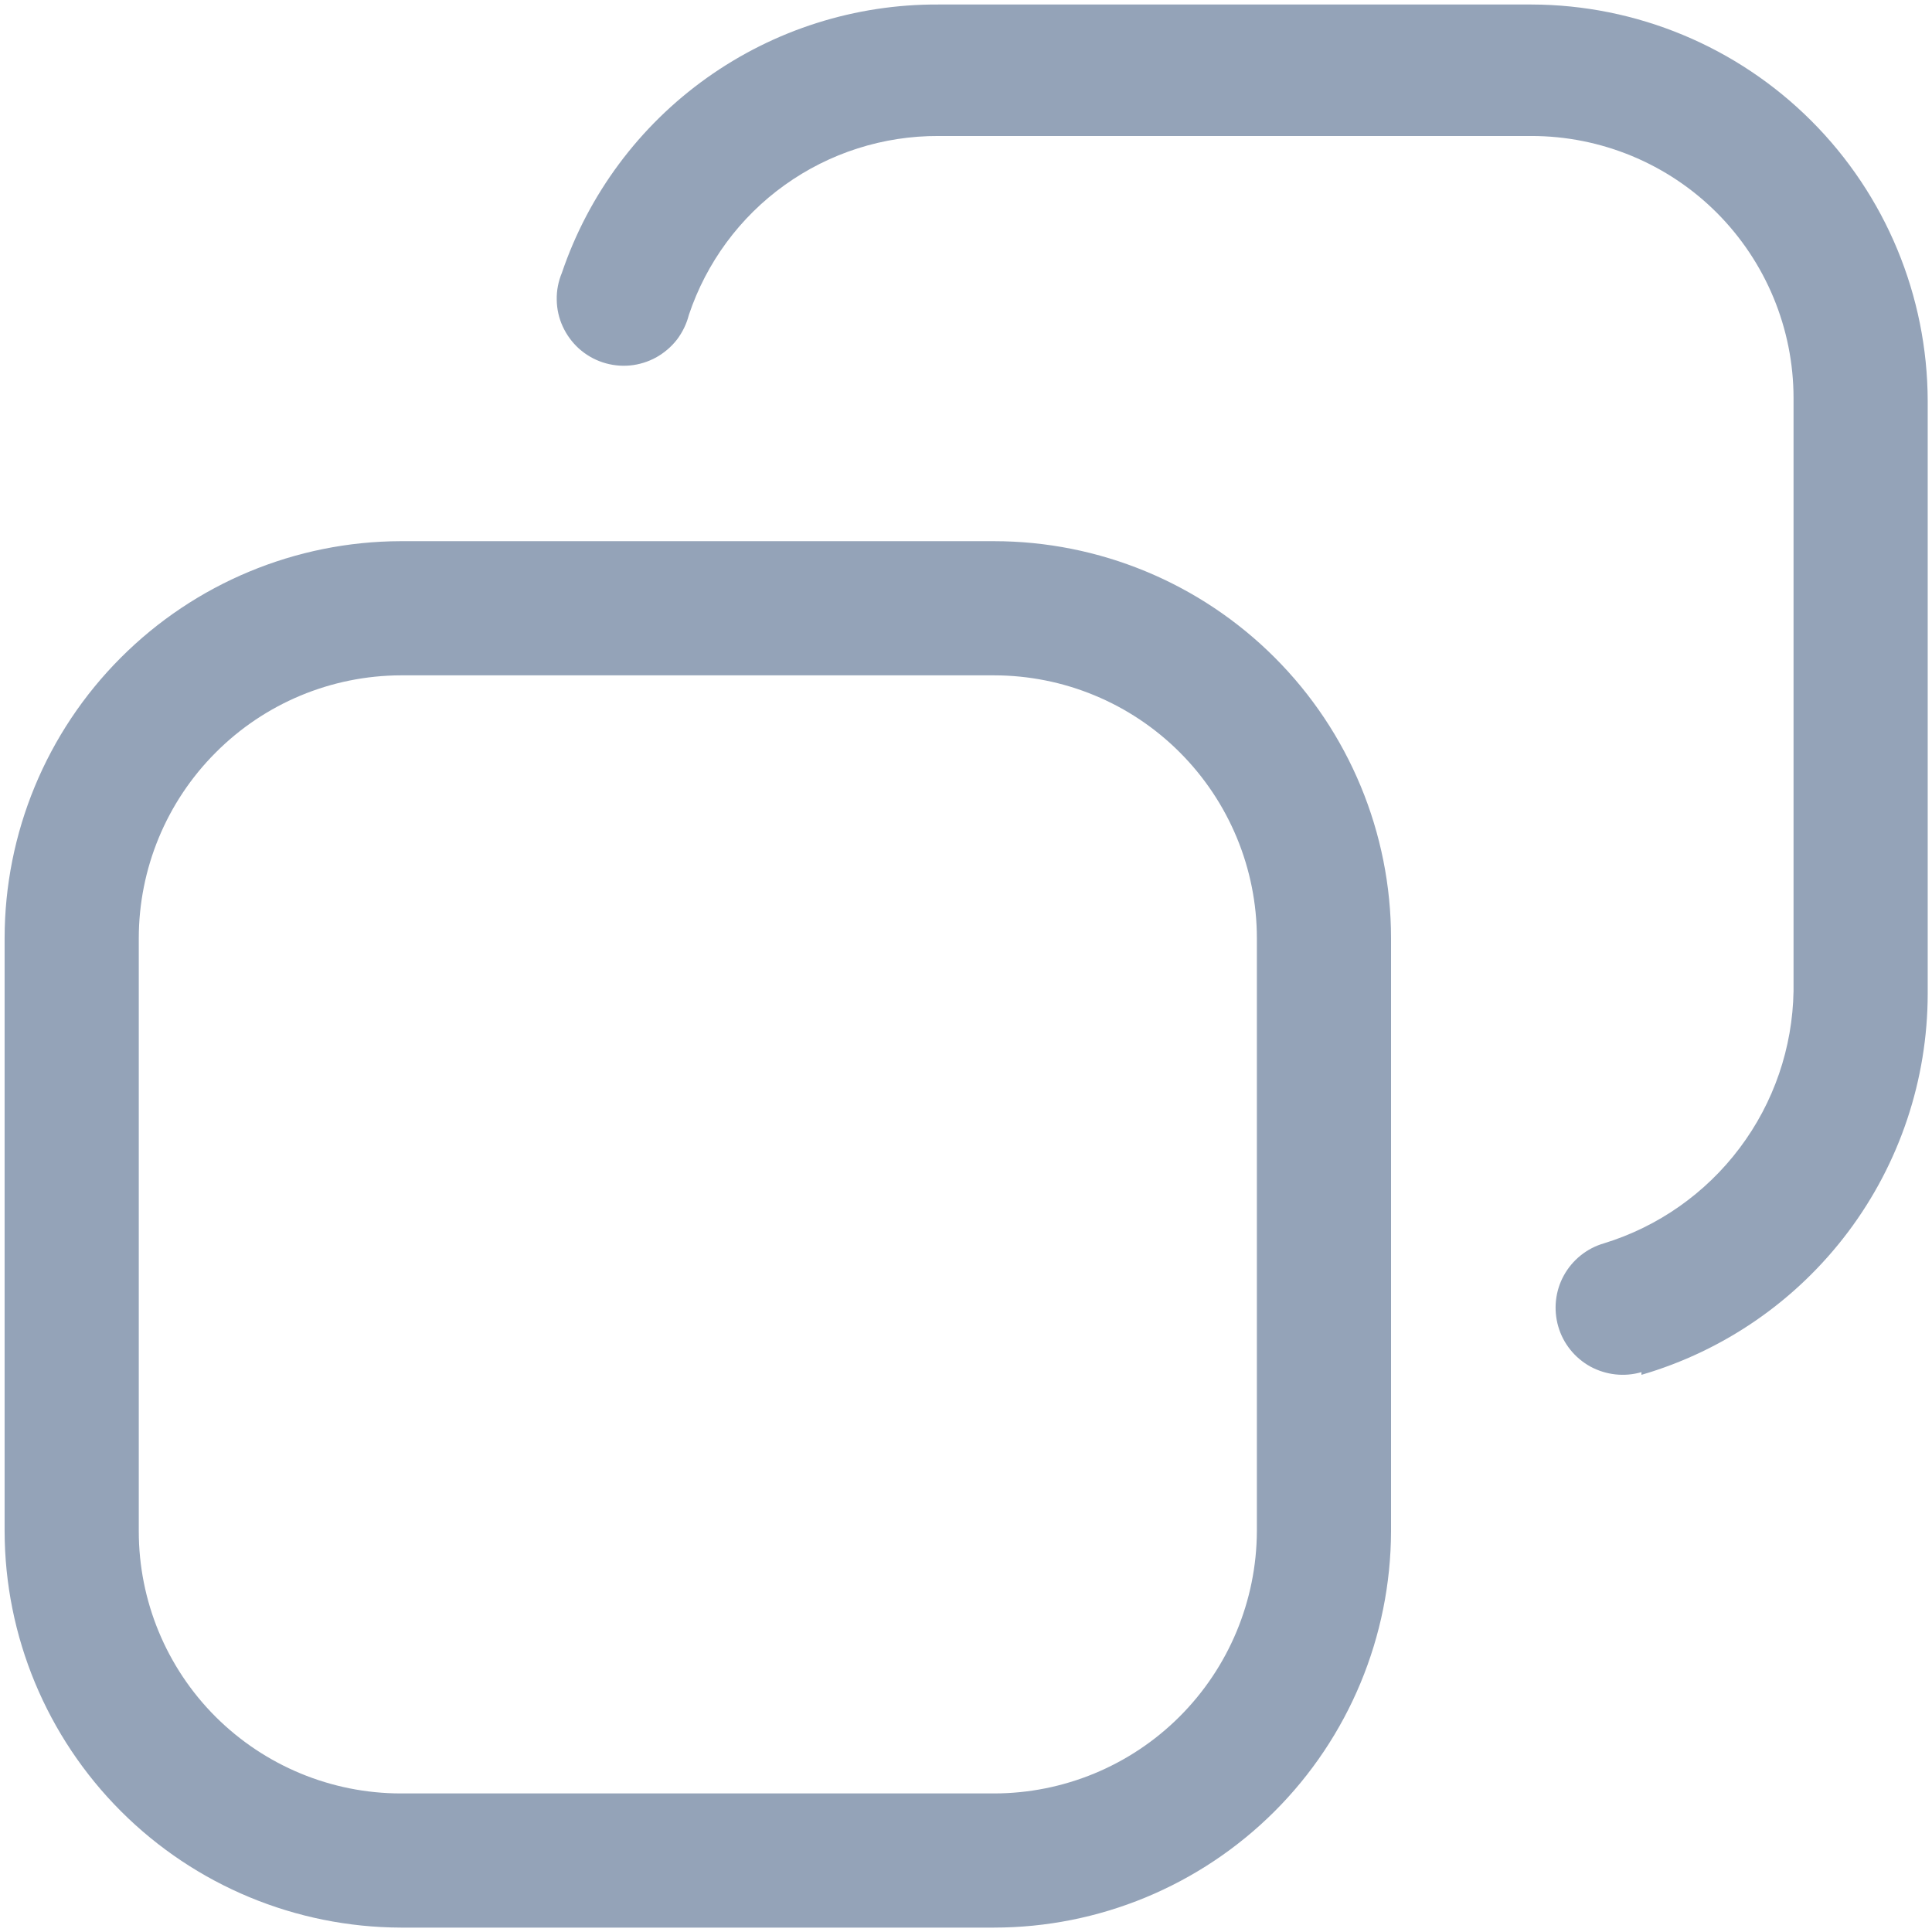 <svg width="18" height="18" viewBox="0 0 18 18" fill="none" xmlns="http://www.w3.org/2000/svg">
<g id="design">
<path id="copy" d="M9.26 17.959H3.735C2.756 17.956 1.819 17.567 1.127 16.875C0.435 16.183 0.045 15.245 0.043 14.267V8.742C0.043 7.762 0.432 6.822 1.124 6.129C1.816 5.435 2.755 5.044 3.735 5.042H9.26C10.241 5.042 11.182 5.432 11.876 6.126C12.57 6.82 12.96 7.761 12.96 8.742V14.267C12.957 15.247 12.567 16.186 11.873 16.878C11.179 17.57 10.239 17.959 9.26 17.959ZM3.735 6.292C3.086 6.294 2.465 6.553 2.008 7.013C1.55 7.472 1.293 8.094 1.293 8.742V14.267C1.293 14.915 1.55 15.536 2.008 15.994C2.466 16.451 3.087 16.709 3.735 16.709H9.26C9.908 16.709 10.53 16.452 10.989 15.994C11.448 15.536 11.707 14.915 11.71 14.267V8.742C11.71 8.092 11.451 7.469 10.992 7.01C10.533 6.55 9.909 6.292 9.26 6.292H3.735ZM15.293 12.809C16.062 12.585 16.737 12.118 17.218 11.478C17.699 10.838 17.959 10.059 17.96 9.259V3.734C17.957 2.755 17.568 1.818 16.876 1.126C16.184 0.434 15.246 0.044 14.268 0.042H8.743C7.97 0.038 7.215 0.277 6.585 0.726C5.956 1.174 5.483 1.81 5.235 2.542C5.202 2.621 5.185 2.707 5.187 2.793C5.188 2.879 5.207 2.964 5.243 3.042C5.279 3.12 5.33 3.19 5.394 3.248C5.458 3.305 5.533 3.349 5.615 3.376C5.697 3.403 5.783 3.413 5.869 3.405C5.955 3.397 6.038 3.371 6.113 3.33C6.188 3.288 6.254 3.232 6.307 3.164C6.359 3.095 6.397 3.017 6.418 2.934C6.581 2.447 6.893 2.023 7.311 1.724C7.728 1.425 8.229 1.265 8.743 1.267H14.268C14.915 1.267 15.537 1.524 15.995 1.982C16.452 2.44 16.71 3.061 16.71 3.709V9.234C16.701 9.762 16.526 10.274 16.208 10.696C15.891 11.118 15.448 11.429 14.943 11.584C14.784 11.63 14.65 11.738 14.57 11.883C14.49 12.028 14.472 12.2 14.518 12.359C14.564 12.518 14.672 12.652 14.817 12.732C14.963 12.811 15.134 12.83 15.293 12.784V12.809Z" fill="#94A3B8"/>
</g>
</svg>
